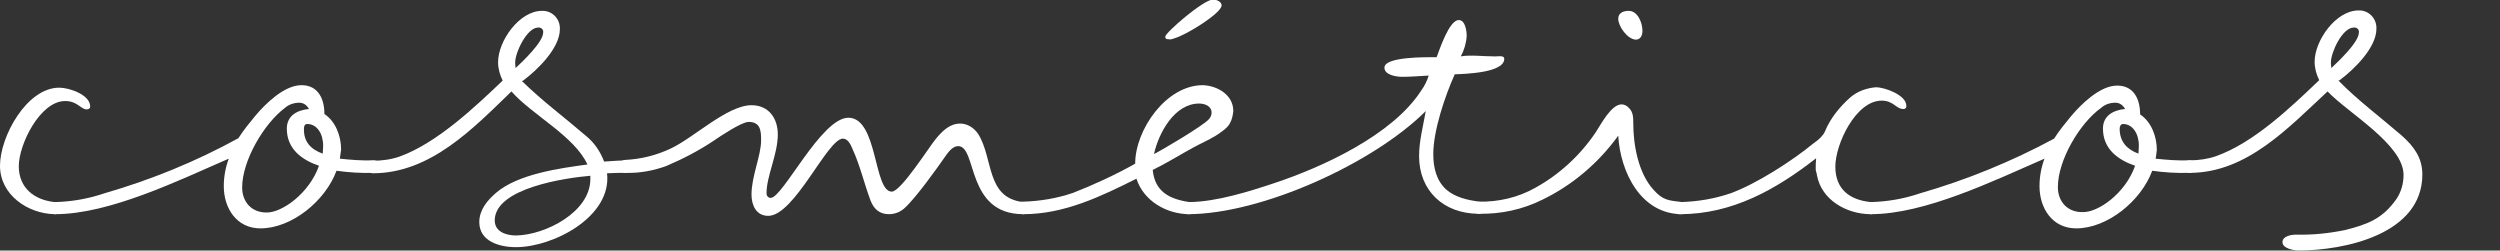 <?xml version="1.0" encoding="utf-8"?>
<!-- Generator: Adobe Illustrator 21.0.0, SVG Export Plug-In . SVG Version: 6.00 Build 0)  -->
<svg version="1.1" id="Layer_1" xmlns="http://www.w3.org/2000/svg" xmlns:xlink="http://www.w3.org/1999/xlink" x="0px" y="0px"
	 viewBox="0 0 598.8 60" style="enable-background:new 0 0 598.8 60;" xml:space="preserve">
<rect x="0" y="0" width="598.8" height="60" fill="#333333" stroke="none"/>
<style type="text/css">
	.st0{fill:#FFFFFF;}
</style>
<title>p4_s2</title>
<path class="st0" d="M21.6,25.5c0,0.5-0.4,0.7-0.8,0.7c-1.5,0-2.2-2-5.2-2c-6,0-11.1,10.4-11.1,15.6s3.7,8.1,8.6,8.6
	c0.8,0.1,1.4,0.4,1.4,1.4c0.1,0.8-0.5,1.5-1.3,1.5c0,0,0,0-0.1,0C6.7,51.2,0,46.7,0,39.7S6.4,21,14.2,21
	C16.6,21,21.6,22.7,21.6,25.5z"/>
<path class="st0" d="M81.4,38c2.7,0.3,5.4,0.5,8.1,0.4c0.8,0,1.5,0.7,1.5,1.5c0,0.8-0.7,1.5-1.5,1.5c-3,0.1-6-0.1-8.9-0.5
	c-2.7,7.3-10.8,13.8-18.2,13.8c-5.8,0-8.8-4.9-8.8-10.1c0-2.2,0.4-4.5,1.2-6.6c-12.2,5.3-28.6,13.3-41.6,13.3
	c-0.8,0-1.4-0.7-1.4-1.4c0,0,0,0,0-0.1c0-0.7,0.6-1.3,1.4-1.4c4-0.1,8-0.8,11.8-2.1c11.1-3.2,21.9-7.6,32.1-13.2
	c1.2-1.9,2.6-3.6,4-5.3c2.5-3,7-7.4,11.1-7.4s5.5,3.4,5.5,6.9c2.7,1.8,4,5.3,4,8.5C81.6,36.5,81.5,37.2,81.4,38L81.4,38z M76.4,39.7
	c-4.1-1.4-7.7-4-7.7-8.9c0-2.9,2.2-4.4,5.3-4.7c-0.5-0.9-1.3-1.5-2.3-1.5c-1.2,0-2.5,0.4-3.4,1.2C63.2,29.6,58,38.5,58,44.9
	c0,3.4,2.2,6,5.8,6C67.5,51,74.1,46.3,76.4,39.7z M77.3,36.8c0-0.5,0.1-1.2,0.1-1.9c0-2.9-1.5-5.2-3.8-5.2c-0.6,0-0.8,0.5-0.8,1.1
	C72.7,34,74.5,35.8,77.3,36.8z"/>
<path class="st0" d="M123.6,59.2c-4,0-8.8-1.4-8.8-6c0-2.9,1.9-5.2,4-7c5.2-4.5,15.2-5.9,21.9-6.8c-3.1-6.8-13.3-11.9-18.2-17.5
	c-9.2,8.9-19.4,19.6-33.2,19.6c-0.8,0-1.5-0.7-1.5-1.5c0-0.8,0.7-1.5,1.5-1.5c2.2,0,4.4-0.3,6.4-1c8.9-3.2,18-11.8,24.7-18.2
	c-0.7-1.4-1.1-2.9-1.1-4.4c0-5.1,5.1-12.3,10.5-12.3c2.3-0.1,4.2,1.7,4.3,4c0,0.1,0,0.2,0,0.4c0,4.5-5.3,9.7-8.8,12.3
	c-0.1,0-0.1,0.1-0.3,0.1c4.8,4.7,10.3,8.8,15.3,13.1c2,1.6,3.5,3.8,4.4,6.2c1.4-0.1,4.4-0.3,5.2-0.3c0.8,0,1.5,0.7,1.5,1.5
	c0,0.8-0.7,1.5-1.5,1.5c-0.6,0-2.6,0-4.5,0.1C146.6,51.9,132.5,59.2,123.6,59.2z M141.4,42.9v-0.8c-5.8,0.5-22.9,2.9-22.9,10.7
	c0,2.7,2.7,3.6,5.1,3.6C130.6,56.3,141.4,50.8,141.4,42.9z M123.4,14.9v0.4l0.1,1c1.6-1.5,6.6-6.2,6.6-8.5c0.1-0.6-0.3-1.1-0.9-1.2
	c-0.1,0-0.2,0-0.3,0C126.2,6.6,123.4,12.6,123.4,14.9z"/>
<path class="st0" d="M234.3,32.1c3.7,5.9,1.8,15.3,10.8,16.3c0.7,0.1,1.5,0.5,1.5,1.4c0,0.8-0.7,1.5-1.5,1.5
	c-13.8,0-11-16.3-15.6-16.3c-1.2,0-2.2,1.2-2.9,2.2c-2.3,3.3-7.3,10.3-10,12.7c-1,0.9-2.3,1.4-3.7,1.4c-2.2,0-3.6-1.2-4.4-3.3
	c-1.5-4-2.5-8.4-4.3-12.3c-0.4-1-1.1-2.5-2.3-2.5c-3.7,0-11.6,18.5-17.9,18.5c-2.9,0-4-2.6-4-5.1c0-4.4,2.3-9.3,2.3-13
	c0-2.2-0.1-4.4-3-4.4c-1.6,0-6.6,3.3-8.2,4.4c-3.7,2.5-7.6,4.5-11.6,6.2c-3.1,1.1-6.3,1.7-9.6,1.6c-0.9,0-1.6-0.6-1.6-1.5
	c0,0,0,0,0-0.1c0-0.8,0.7-1.5,1.5-1.5c3.8-0.2,7.4-1.1,10.8-2.7c5.6-2.6,13.6-10.4,19.4-10.4c4.1,0,6.3,3.1,6.3,7
	c0,4.8-2.7,9.9-2.7,14.1c0,0.6,0.4,1.1,1,1.1c2.9,0,12.1-19.2,18.6-19.2c7.1,0,6,17.7,10.4,17.7c2.2,0,9-10.8,10.6-12.7
	s3.3-3.6,5.8-3.6C231.7,29.6,233.3,30.6,234.3,32.1z"/>
<path class="st0" d="M295.4,26.6c-0.1,1-0.3,2-0.8,2.9c-0.5,1.1-2.3,2.3-3.4,3c-1.8,1.1-3.7,1.9-5.5,2.9c-3.3,1.8-6.3,3.7-9.6,5.3
	c0.5,5.2,4,7,8.8,7.7c0.7,0.1,1.5,0.5,1.5,1.4c0,0.8-0.7,1.5-1.5,1.5c-5.5,0-11-3.2-12.7-8.5c-8.6,4.3-17.3,8.5-27.1,8.5
	c-0.9,0-1.6-0.6-1.6-1.5c0,0,0,0,0-0.1c0.1-0.8,0.7-1.4,1.5-1.4c4.1-0.1,8.2-0.8,12-2.1c5.1-2,10.1-4.3,14.9-7
	c0-8.1,7.4-18.8,16.2-18.8C291.4,20.5,295.4,22.6,295.4,26.6L295.4,26.6z M289.5,28.6c0.4-0.4,0.7-1,0.7-1.6c0-1.6-1.6-2.2-3-2.2
	c-5.9,0-9.7,7.1-10.8,12.1C278.4,35.9,288.2,30.1,289.5,28.6z M279.9,9.4c-0.5,0-0.8-0.1-0.8-0.6c0-1,9.2-8.9,11.4-8.9
	c1.1,0,2.1,0.6,2.1,1.4c0,1.8-8.4,7.1-11.4,7.9C280.7,9.4,280.3,9.5,279.9,9.4z"/>
<path class="st0" d="M360.3,14.1c0,3.4-9.6,3.6-11.9,3.7v0.1c-2.3,5.1-5.1,13.4-5.1,19c0,3.2,0.7,6.3,3.1,8.5
	c2.2,1.9,5.1,2.5,7.8,2.9c0.8,0.1,1.4,0.5,1.4,1.4c0.1,0.8-0.5,1.5-1.3,1.5c0,0,0,0-0.1,0c-8.4,0-14.3-5.5-14.3-13.8
	c0-3.7,1-7.3,1.6-10.8c-12.5,12.5-39.3,24.7-57,24.7c-0.8,0-1.5-0.7-1.5-1.5c0-1.2,1.1-1.4,2-1.4c6.4-0.1,14.1-2.5,20.1-4.5
	c11.5-3.8,28.4-11.5,35.3-22.2c0.8-1.1,1.4-2.3,1.8-3.6c-2,0.1-4.3,0.3-6.3,0.3c-1.4,0-4.3-0.4-4.3-2.2c0-2.7,10.3-2.5,12.5-2.5
	c0.7-1.8,3-8.9,5.3-8.9c1.6,0,1.9,2.7,1.9,3.8c-0.1,1.7-0.6,3.4-1.4,4.9c2.3-0.4,5.3,0,7.8,0C358.6,13.6,360.3,13.1,360.3,14.1z"/>
<path class="st0" d="M390.2,25.9c1,1,1,2.3,1,3.6c0,5.2,1.2,11.9,4.8,15.9c2.3,2.6,3.6,2.6,6.9,3c0.7,0.1,1.5,0.5,1.5,1.4
	c0,0.8-0.7,1.5-1.5,1.5c-9.9,0-14.8-10.1-15.3-18.8c-4.7,6.5-10.9,11.8-18.1,15.3c-4.8,2.4-10,3.5-15.3,3.4c-0.8,0-1.5-0.7-1.5-1.5
	c0.1-0.8,0.7-1.4,1.5-1.4c4.7,0.1,9.4-1,13.5-3.3c5.8-3.2,10.8-7.8,14.5-13.3c1.2-1.8,3.7-6.7,6.2-6.7C389,25,389.7,25.3,390.2,25.9
	L390.2,25.9z M387.6,4.5c0-1.4,1.2-1.9,2.5-1.9c2.2,0,3.3,2.9,3.3,4.8c0,1.1-0.5,2.1-1.6,2.1C389.8,9.4,387.6,6.3,387.6,4.5
	L387.6,4.5z"/>
<path class="st0" d="M402.5,48.4c4.1-0.1,8.2-0.8,12-2.1c6.3-2.3,14.8-7.8,19.9-12c0.9-0.6,1.7-1.3,2.3-2.1c0.4-0.5,0.7-1.5,1.1-2.2
	c1.3-2.5,3.2-4.7,5.3-6.6c1.7-1.5,3.9-2.3,6.2-2.5c2.2,0,7.3,1.9,7.3,4.4c0.1,0.4-0.2,0.8-0.6,0.8c-0.1,0-0.1,0-0.2,0
	c-1.6,0-2.3-2-5.1-2c-6.2,0-11.1,10.4-11.1,15.8s3.4,8,8.5,8.5c0.8,0.1,1.5,0.5,1.5,1.5c0,0.8-0.7,1.4-1.4,1.4c0,0,0,0-0.1,0
	c-5.8,0-11.8-3.4-12.9-9.3c0-0.4-0.3-1-0.3-1.4c0-0.9,0-1.8,0.1-2.7c-9.6,7.5-20.1,13.4-32.6,13.4c-0.8,0.1-1.5-0.5-1.5-1.3
	c0,0,0,0,0-0.1C401,49,401.7,48.4,402.5,48.4L402.5,48.4z"/>
<path class="st0" d="M516.3,38c2.7,0.3,5.4,0.5,8.1,0.4c0.8,0,1.5,0.7,1.5,1.5c0,0.8-0.7,1.5-1.5,1.5c-3,0.1-6-0.1-8.9-0.5
	c-2.7,7.3-10.8,13.8-18.2,13.8c-5.8,0-8.8-4.9-8.8-10.1c0-2.2,0.4-4.5,1.2-6.6c-12.2,5.3-28.6,13.3-41.6,13.3
	c-0.8,0-1.4-0.7-1.4-1.4c0,0,0,0,0-0.1c0-0.7,0.6-1.3,1.4-1.4c4-0.1,8-0.8,11.8-2.1c11.1-3.2,21.9-7.6,32.1-13.1
	c1.2-1.9,2.6-3.6,4-5.3c2.5-3,7-7.4,11.1-7.4s5.5,3.4,5.5,6.9c2.7,1.8,4,5.3,4,8.5C516.5,36.5,516.5,37.2,516.3,38z M511.4,39.7
	c-4.1-1.4-7.7-4-7.7-8.9c0-2.9,2.2-4.4,5.3-4.7c-0.5-0.9-1.3-1.5-2.3-1.5c-1.3,0-2.5,0.4-3.4,1.2c-5.2,3.7-10.4,12.6-10.4,19
	c0,3.4,2.2,6,5.8,6C502.5,51,509.1,46.3,511.4,39.7z M512.2,36.8c0-0.5,0.1-1.2,0.1-1.9c0-2.9-1.5-5.2-3.8-5.2
	c-0.5,0-0.8,0.5-0.8,1.1C507.7,34,509.5,35.8,512.2,36.8z"/>
<path class="st0" d="M575.3,32.5c2.9,2.6,4.9,5.3,4.9,9.3c0,14.3-18.6,18.2-29.7,18.2c-1.1,0-3.8-0.5-3.8-2s2.2-1.8,3.3-1.8
	c3.9,0.1,7.8-0.3,11.7-1.1c5.5-1.4,8.9-2.7,12.2-7.3c1.2-1.7,1.8-3.8,1.8-5.9c0-7.3-13.4-14.9-18.2-20c-9.3,8.6-19.3,19.5-33,19.5
	c-0.8,0-1.5-0.7-1.5-1.5c0-0.8,0.7-1.5,1.5-1.5c2.1,0,4.3-0.3,6.3-1c9-3.2,17.8-11.6,24.7-18.2c-0.7-1.4-1.1-2.9-1.1-4.4
	c0-5.1,5.1-12.3,10.5-12.3c2.3-0.1,4.2,1.7,4.3,4c0,0.1,0,0.2,0,0.4c0,4.5-5.3,9.7-8.8,12.3c-0.1,0-0.1,0.1-0.3,0.1
	C564.7,24,570.2,28.1,575.3,32.5L575.3,32.5z M558.3,14.9v0.4l0.1,1c1.6-1.5,6.6-6.2,6.6-8.5c0.1-0.6-0.3-1.1-0.9-1.2
	c-0.1,0-0.2,0-0.3,0C561,6.6,558.3,12.6,558.3,14.9L558.3,14.9z"/>
</svg>
